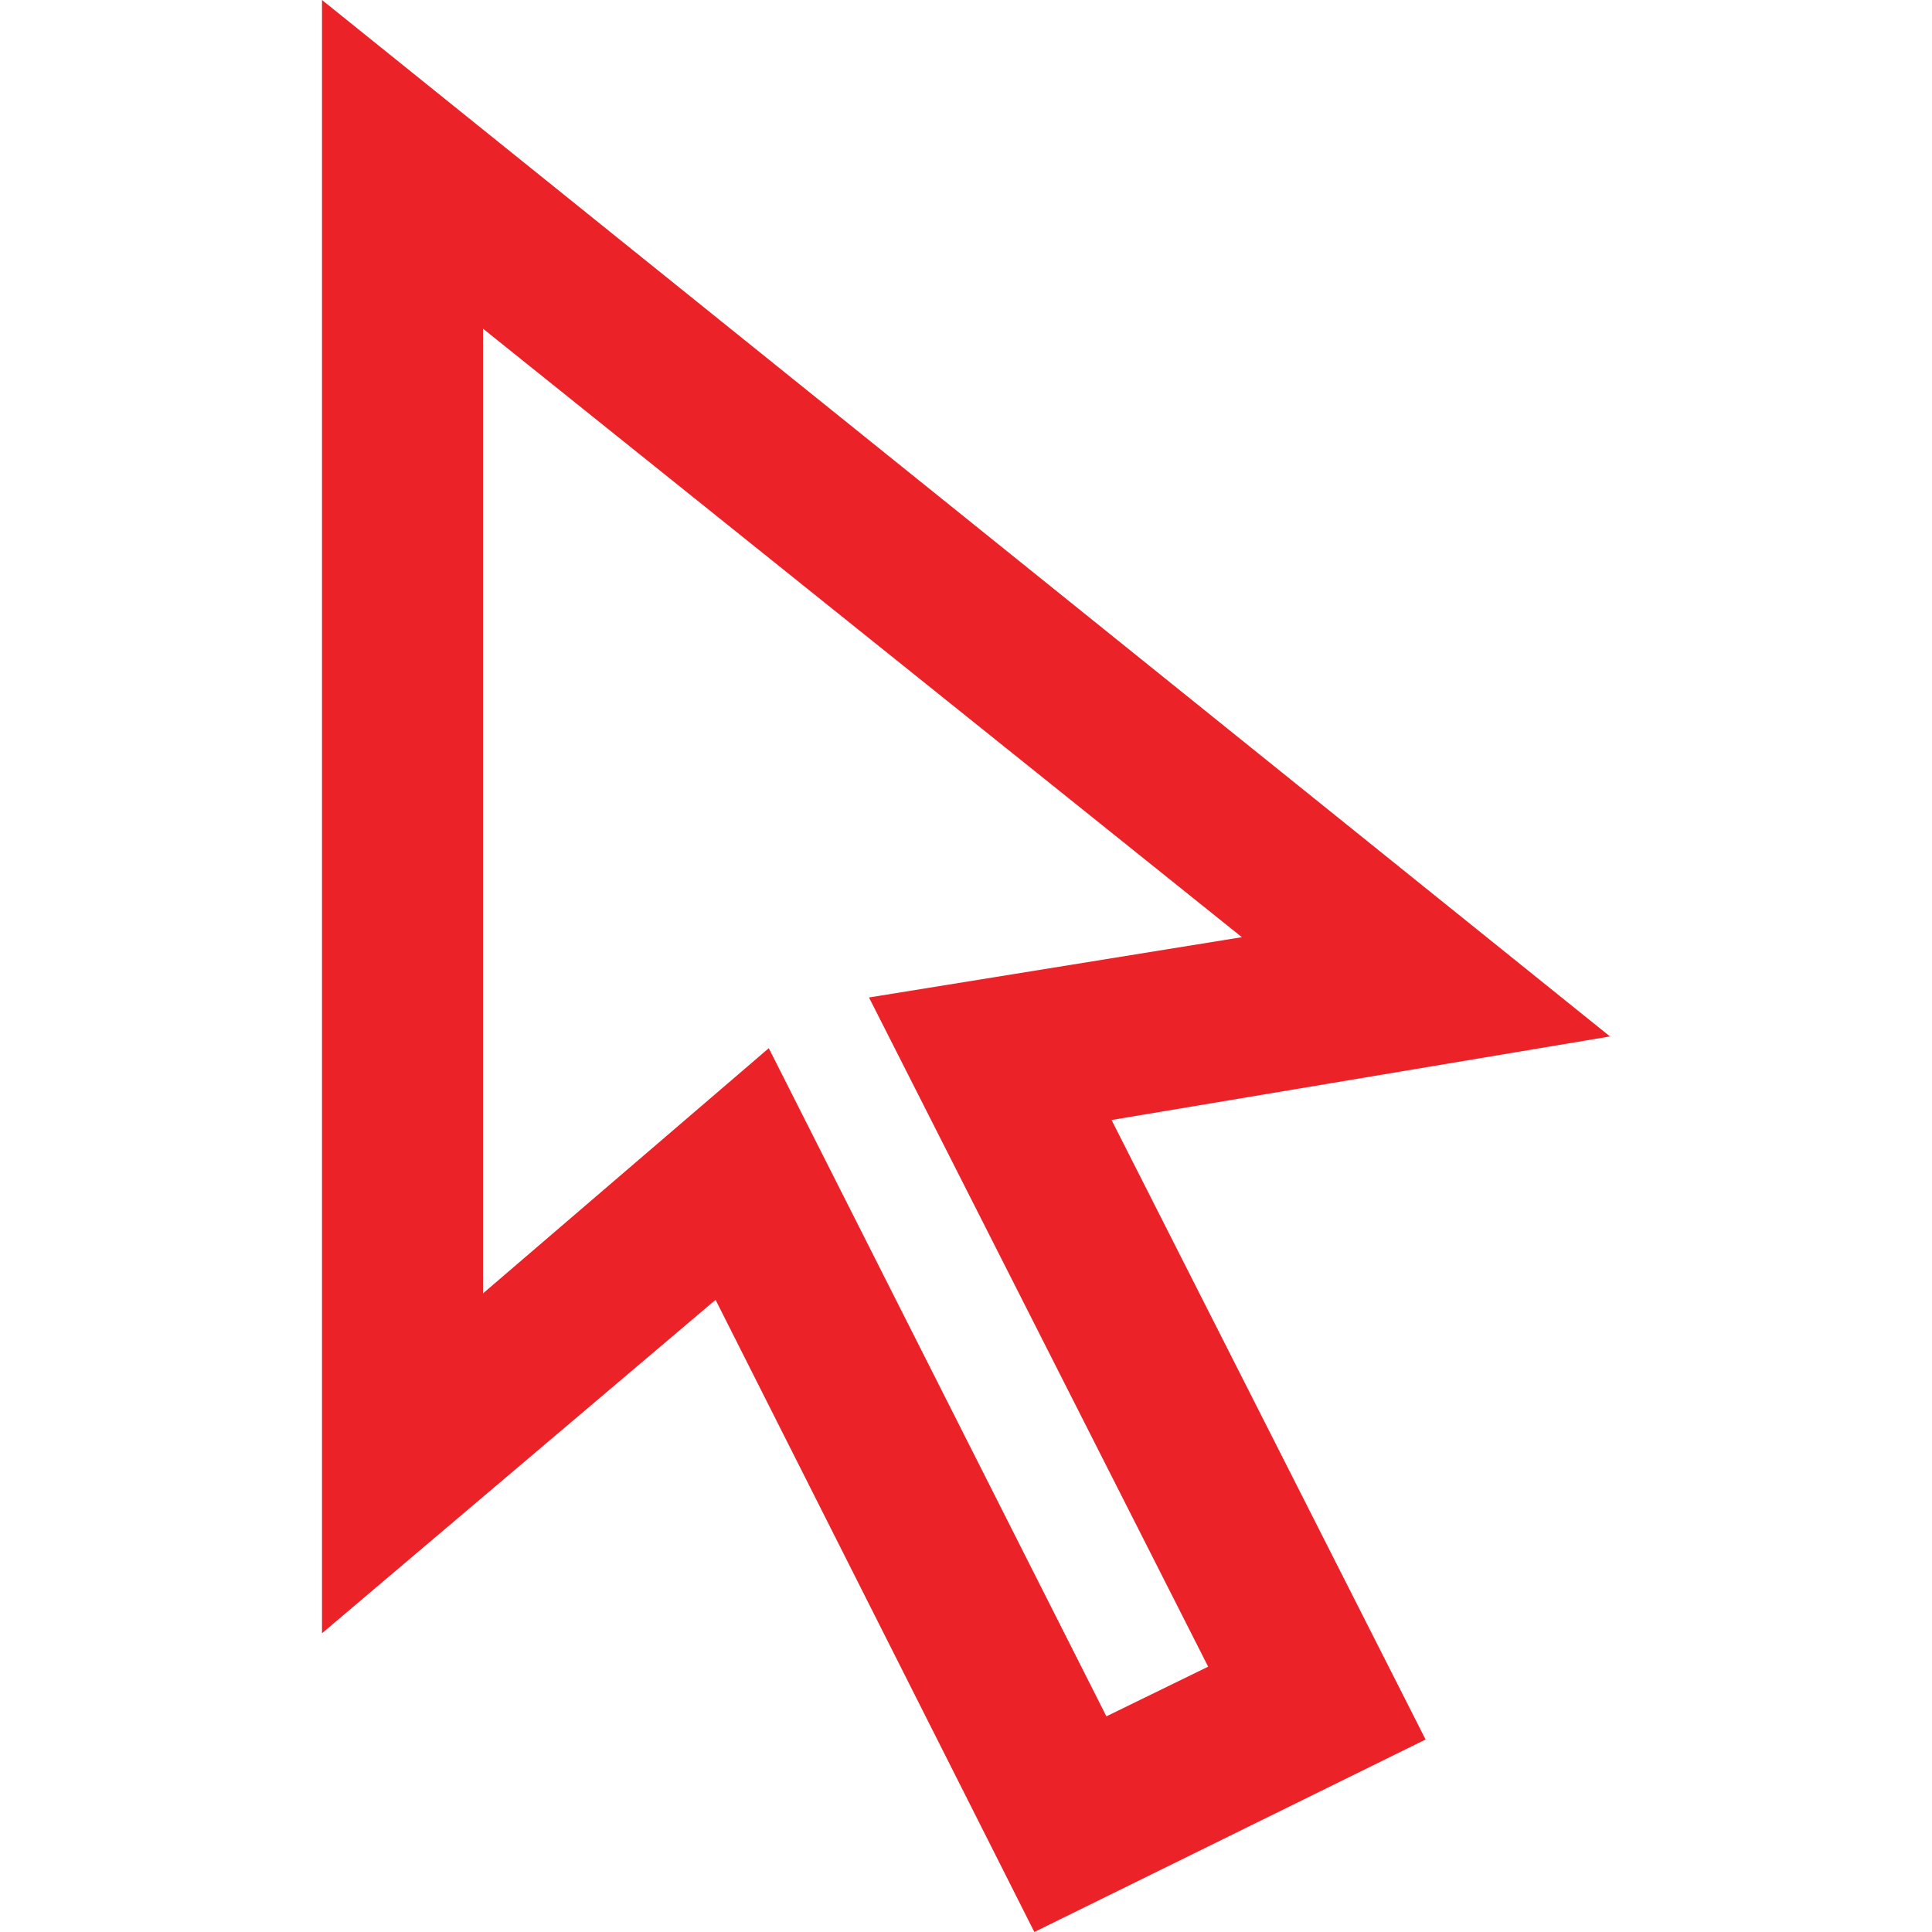 <svg xmlns="http://www.w3.org/2000/svg" fill="#eb2328" width="24" height="24" viewBox="0 0 24 24"><path d="M12.849 24l-3.96-7.853-4.889 4.142v-20.289l16 12.875-6.192 1.038 3.901 7.696-4.86 2.391zm-3.299-10.979l4.194 8.3 1.264-.617-4.213-8.313 4.632-.749-9.427-7.559v11.984l3.55-3.046z"/></svg>